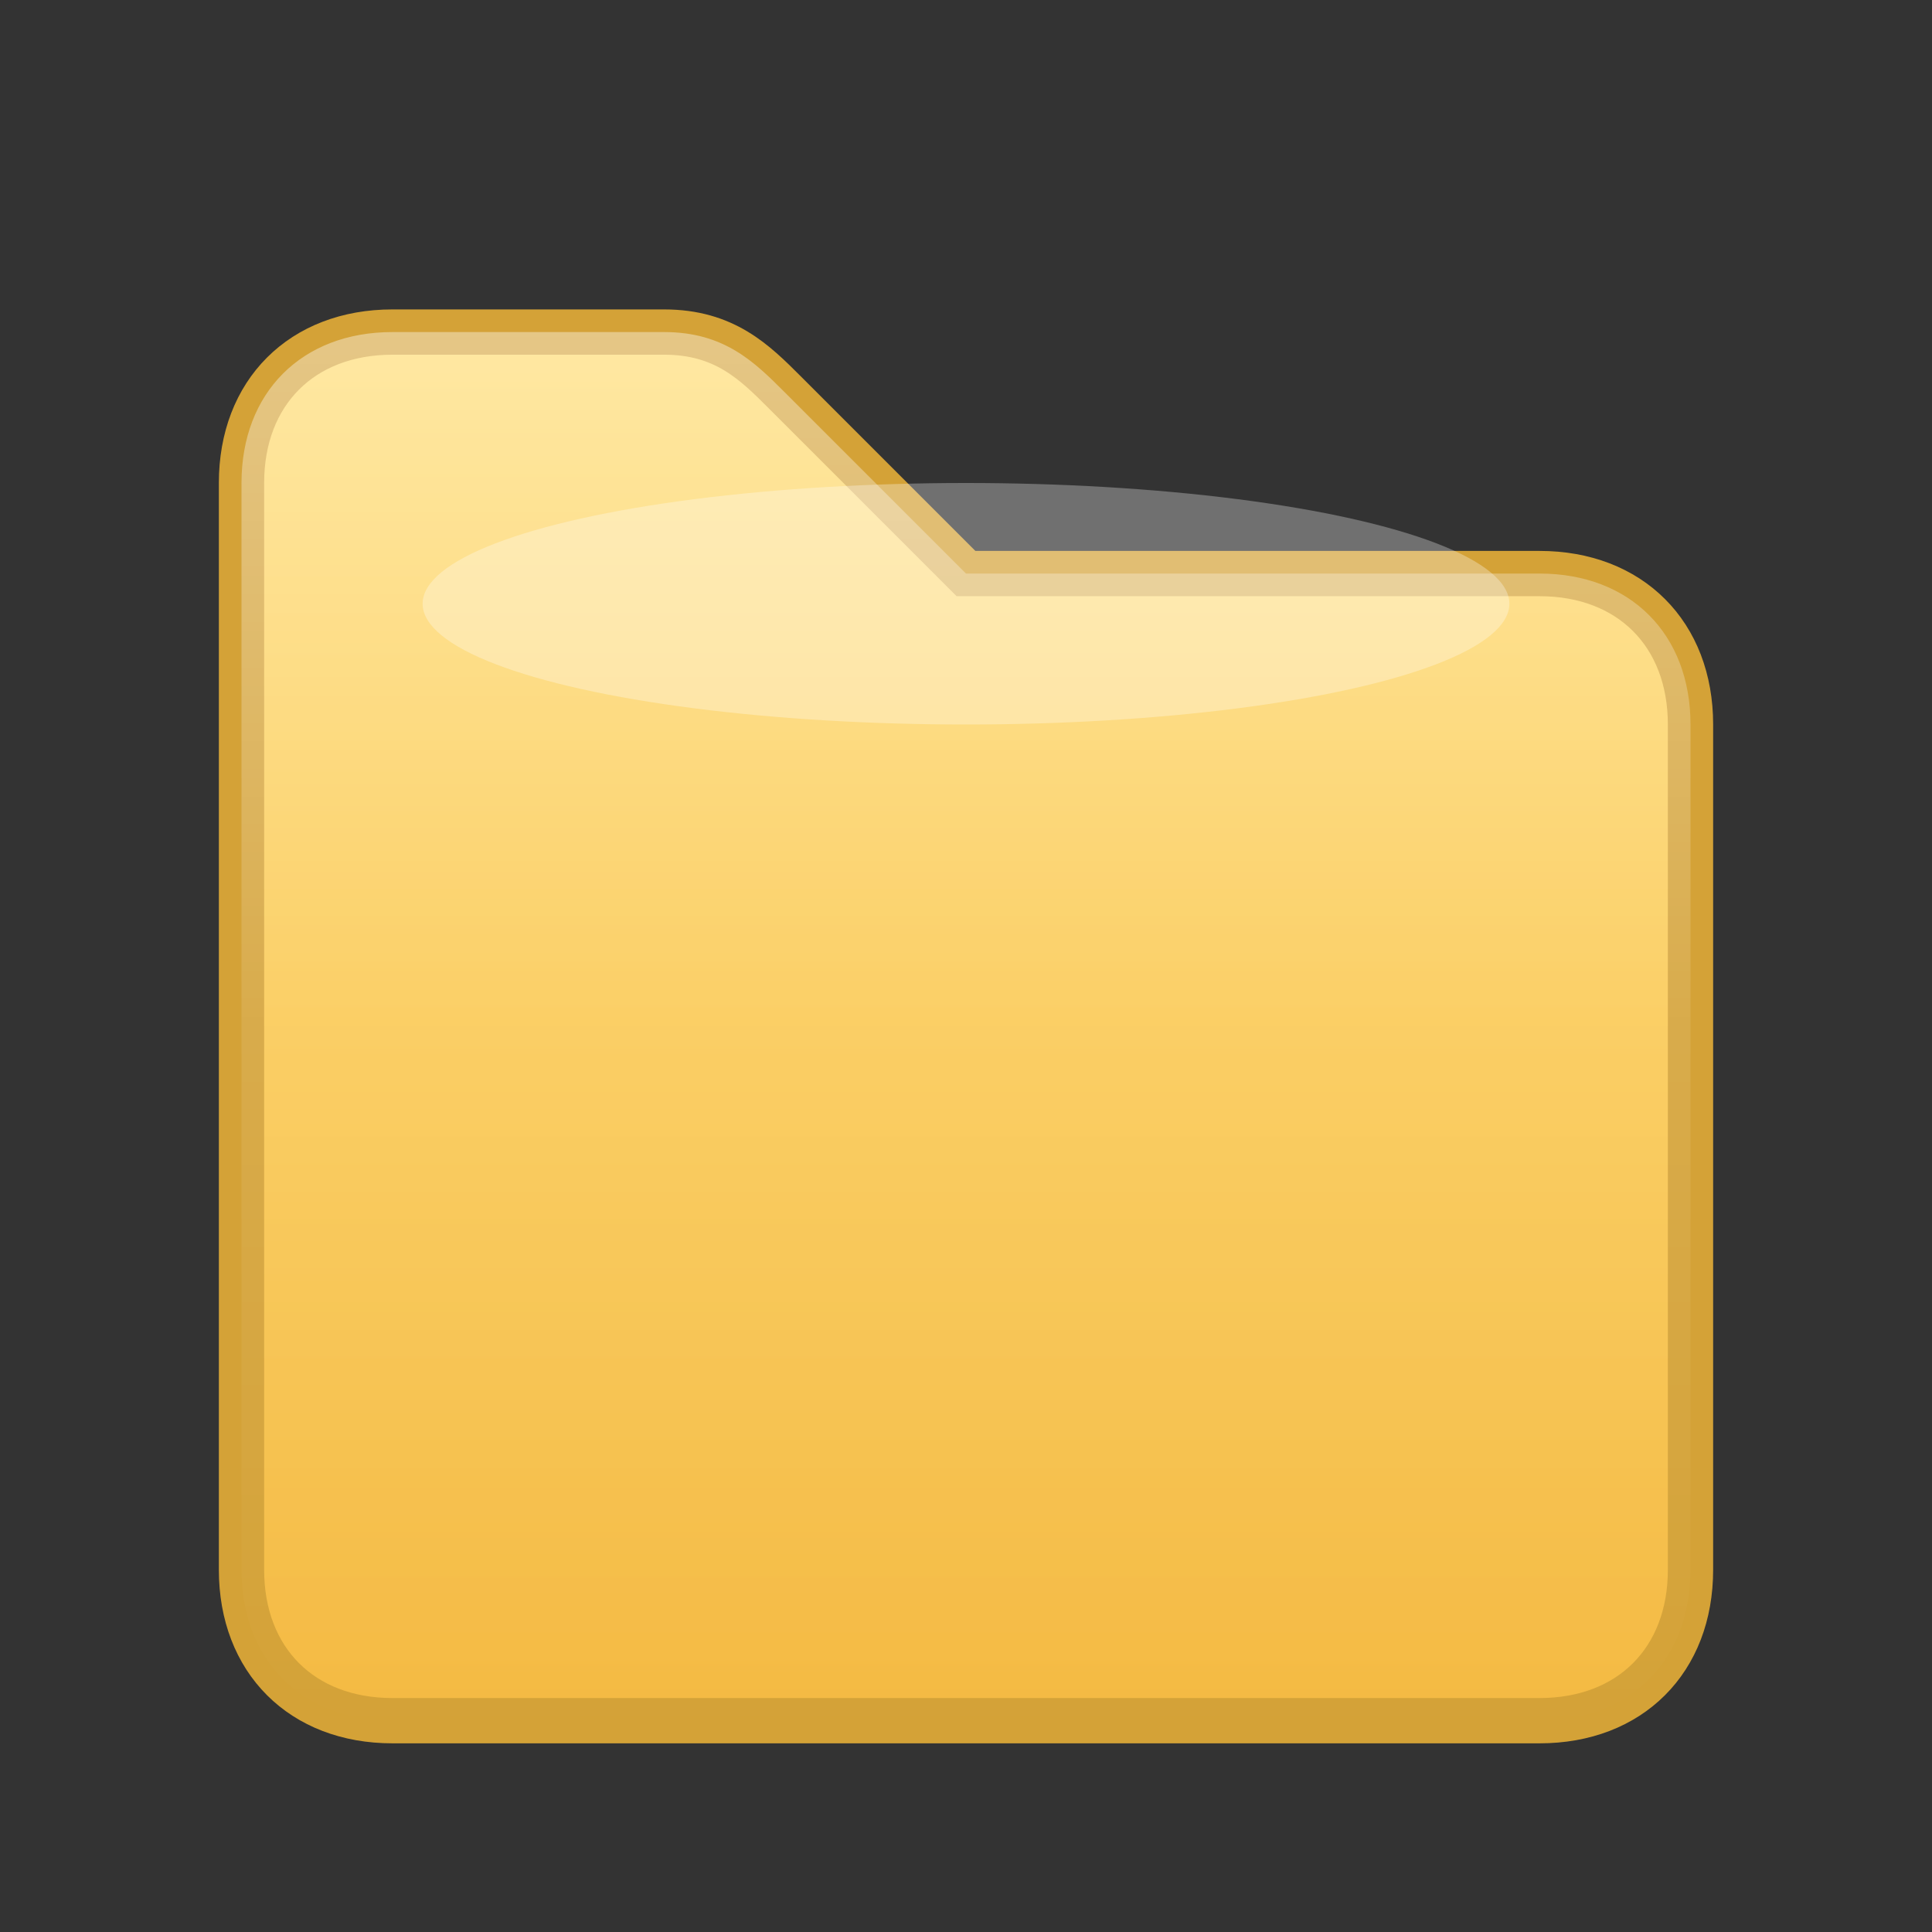 <svg xmlns="http://www.w3.org/2000/svg" viewBox="0 0 64 64">
  <rect x="0" y="0" width="64" height="64" fill="#333333" stroke="none"/>
  <defs>
    <linearGradient id="folderGrad" x1="0%" y1="0%" x2="0%" y2="100%">
      <stop offset="0%" style="stop-color:#ffd966;stop-opacity:1" />
      <stop offset="100%" style="stop-color:#f4b942;stop-opacity:1" />
    </linearGradient>
    <linearGradient id="folderLight" x1="0%" y1="0%" x2="0%" y2="100%">
      <stop offset="0%" style="stop-color:#fff;stop-opacity:0.4" />
      <stop offset="50%" style="stop-color:#fff;stop-opacity:0.1" />
      <stop offset="100%" style="stop-color:#fff;stop-opacity:0" />
    </linearGradient>
  </defs>
  <path d="M8 16 L8 52 C8 55 10 57 13 57 L51 57 C54 57 56 55 56 52 L56 24 C56 21 54 19 51 19 L32 19 L26 13 C25 12 24 11 22 11 L13 11 C10 11 8 13 8 16 Z" fill="url(#folderGrad)" stroke="#d4a237" stroke-width="1.5"/>
  <path d="M8 16 L8 52 C8 55 10 57 13 57 L51 57 C54 57 56 55 56 52 L56 24 C56 21 54 19 51 19 L32 19 L26 13 C25 12 24 11 22 11 L13 11 C10 11 8 13 8 16 Z" fill="url(#folderLight)" stroke="none"/>
  <ellipse cx="32" cy="20" rx="18" ry="4" fill="#fff" opacity="0.3"/>
</svg>
